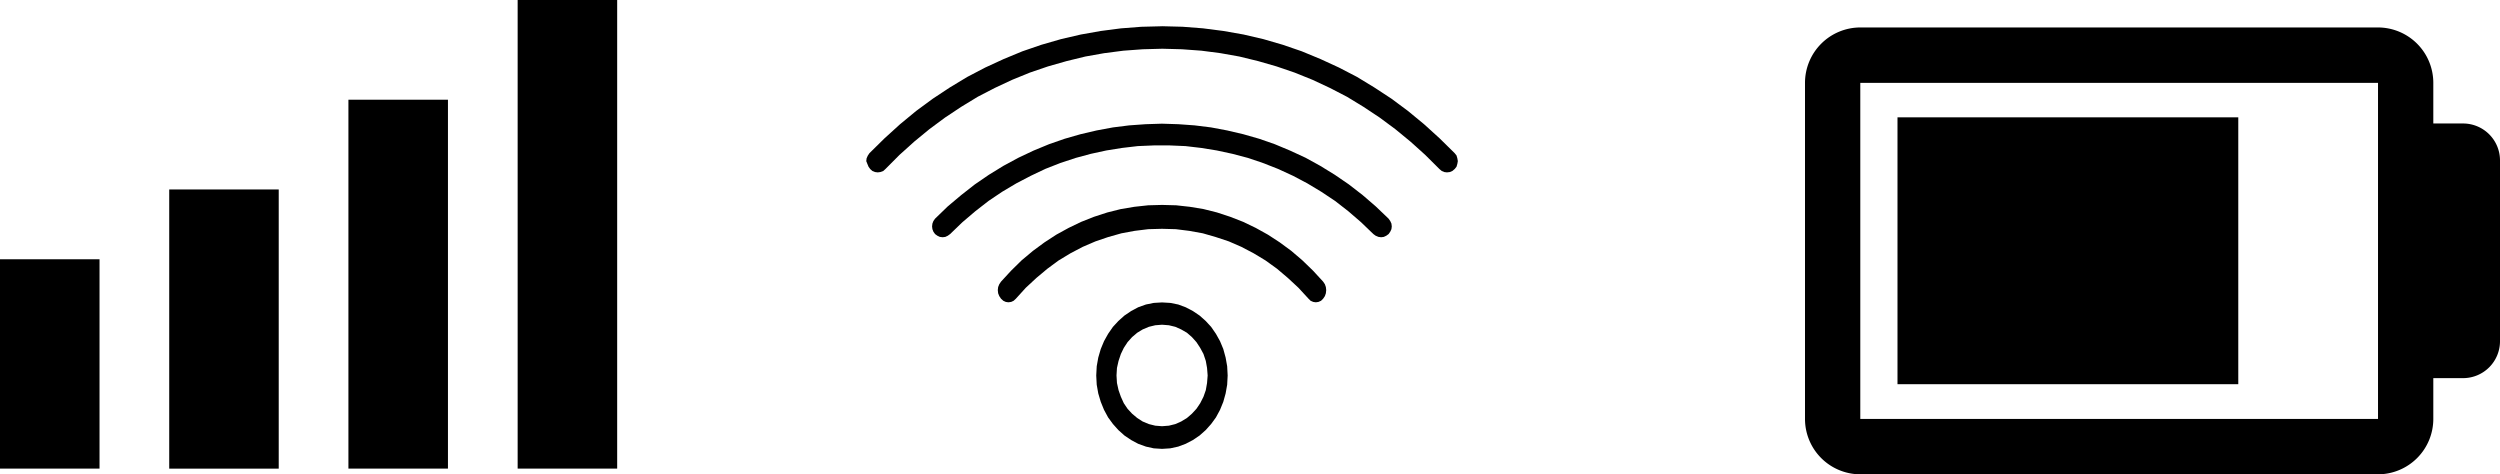 <svg xmlns="http://www.w3.org/2000/svg" width="66.464" height="12.61" viewBox="0 0 66.464 12.61">
  <g id="Gruppe_474" data-name="Gruppe 474" transform="translate(-290.97 -15.636)">
    <g id="Icon">
      <path id="Pfad_20" data-name="Pfad 20" d="M355.661,26.773V25.689h.793a.982.982,0,0,0,.98-.982V19.9a.982.982,0,0,0-.98-.981h-.793V17.839a1.473,1.473,0,0,0-1.47-1.473H340.427a1.473,1.473,0,0,0-1.47,1.473v8.934a1.473,1.473,0,0,0,1.47,1.473h13.764a1.473,1.473,0,0,0,1.47-1.473Zm-15.234-8.934h13.764v8.934H340.427V17.839Z" fill-rule="evenodd"/>
      <path id="Pfad_21" data-name="Pfad 21" d="M350.476,18.755V25.85h-9.06V18.755Z"  fill-rule="evenodd"/>
    </g>
    <g id="Icon-2" data-name="Icon">
      <path id="Pfad_22" data-name="Pfad 22" d="M290.97,22.528h2.646v5.566H290.97V22.528Z"  fill-rule="evenodd"/>
      <path id="Pfad_23" data-name="Pfad 23" d="M295.469,20.673h2.911v7.422h-2.911V20.673Z"  fill-rule="evenodd"/>
      <path id="Pfad_24" data-name="Pfad 24" d="M300.233,18.287h2.646v9.807h-2.646V18.287Z"  fill-rule="evenodd"/>
      <path id="Pfad_25" data-name="Pfad 25" d="M304.732,15.636h2.646V28.094h-2.646V15.636Z"  fill-rule="evenodd"/>
    </g>
    <g id="Icon-3" data-name="Icon">
      <path id="Pfad_26" data-name="Pfad 26" d="M321.861,16.333l.547.014.543.042.543.07.534.094.525.122.516.15.507.174.5.207.489.225.48.249.463.282.458.3.436.324.427.352.414.376.4.394.049.061.022.075.013.075-.013.075-.022.075-.049.061-.062.052-.067.028-.076.009-.071-.009-.067-.028-.062-.052-.378-.376-.391-.352-.4-.329-.418-.31-.431-.286-.44-.268-.454-.235-.462-.216-.476-.192-.48-.164-.489-.141-.5-.122-.5-.089-.507-.066-.52-.038-.52-.014-.52.014-.516.038-.511.066-.5.089-.5.122-.494.141-.48.164-.471.192-.462.216-.454.235-.44.268-.431.286-.418.31-.4.329-.391.352-.374.376-.058.052-.076.028-.071.009-.071-.009-.071-.028-.058-.052-.044-.061-.031-.075L314,19.92l.009-.075.031-.07.044-.066.4-.394.414-.376.427-.352.44-.324.454-.3.467-.282.476-.249.489-.225.5-.207.507-.174.52-.15.525-.122.529-.094.538-.07.542-.042.552-.014Z" fill-rule="evenodd"/>
      <path id="Pfad_27" data-name="Pfad 27" d="M321.858,18.924l.44.014.431.031.436.054.431.081.427.1.423.121.414.144.409.171.409.189.392.216.387.238.374.256.365.283.348.3.343.328.044.063.031.067.009.076-.009.072-.031.067-.044.063-.062.045-.066.031-.07.009-.071-.009-.075-.031-.062-.045-.326-.314-.339-.292-.352-.274-.365-.243-.374-.225-.379-.2-.4-.184-.4-.157-.4-.135-.409-.108-.418-.09-.414-.067-.418-.049-.422-.018h-.418l-.427.018-.418.049-.418.067-.414.09-.4.108-.409.135-.4.157-.387.184-.383.2-.379.225-.361.243-.352.274-.343.292-.326.314-.062.045-.066.031-.07.009-.075-.009-.066-.031-.062-.045-.044-.063-.026-.067-.009-.072.009-.076.026-.067.044-.063.339-.328.357-.3.361-.283.374-.256.387-.238.4-.216.4-.189.414-.171.414-.144.422-.121.427-.1.436-.081.431-.054.436-.031.436-.014Z" fill-rule="evenodd"/>
      <path id="Pfad_28" data-name="Pfad 28" d="M321.863,21.084l.376.01.363.04.363.06.359.09.35.115.346.135.333.16.324.18.315.205.307.226.294.251.285.276.268.291.047.07.026.075.009.08-.009.085-.026.075-.047.07-.056.055-.069.03-.069.01-.069-.01-.069-.03-.056-.055-.268-.291-.281-.261-.29-.246-.307-.221-.315-.19-.324-.17-.333-.145-.346-.115-.346-.1-.359-.065-.359-.045-.367-.01-.367.01-.363.045-.35.065-.354.1-.337.115-.337.145-.324.17-.315.19-.3.221-.294.246-.281.261-.264.291-.06.055-.065.03-.074.01-.069-.01-.065-.03-.061-.055-.047-.07-.03-.075-.009-.085.009-.08.03-.075.047-.07.268-.291.281-.276.3-.251.307-.226.315-.205.328-.18.333-.16.341-.135.354-.115.359-.09.359-.06.367-.04.372-.01Z" fill-rule="evenodd"/>
      <path id="Pfad_29" data-name="Pfad 29" d="M321.863,24.269l-.179.014-.169.041-.166.07-.145.088-.137.116-.12.134-.1.153-.078.162-.062.185-.042.186-.012.2.012.2.042.19.062.176.078.172.1.148.12.13.137.115.145.093.166.069.169.042.179.014.182-.014.17-.042.157-.069.153-.093.133-.115.12-.13.1-.148.087-.172.062-.176.033-.19.016-.2-.016-.2-.033-.186-.062-.185-.087-.162-.1-.153-.12-.134-.133-.116-.153-.088-.157-.07-.17-.041-.182-.014Zm0-.593.219.013.211.042.2.074.191.1.178.12.162.144.145.157.128.186.108.194.087.209.062.227.041.231.013.246-.013.245-.041.232-.062.222-.087.214-.108.2-.128.176-.145.162-.162.144-.178.12-.191.1-.2.075-.211.046-.219.014-.22-.014-.207-.046-.207-.075-.187-.1-.178-.12-.161-.144-.145-.162-.129-.176-.108-.2-.087-.214-.066-.222-.041-.232-.013-.245.013-.246.041-.231.066-.227.087-.209.108-.194.129-.186.145-.157.161-.144.178-.12.187-.1.207-.074.207-.042.22-.013Z" fill-rule="evenodd"/>
    </g>
  </g>
</svg>
